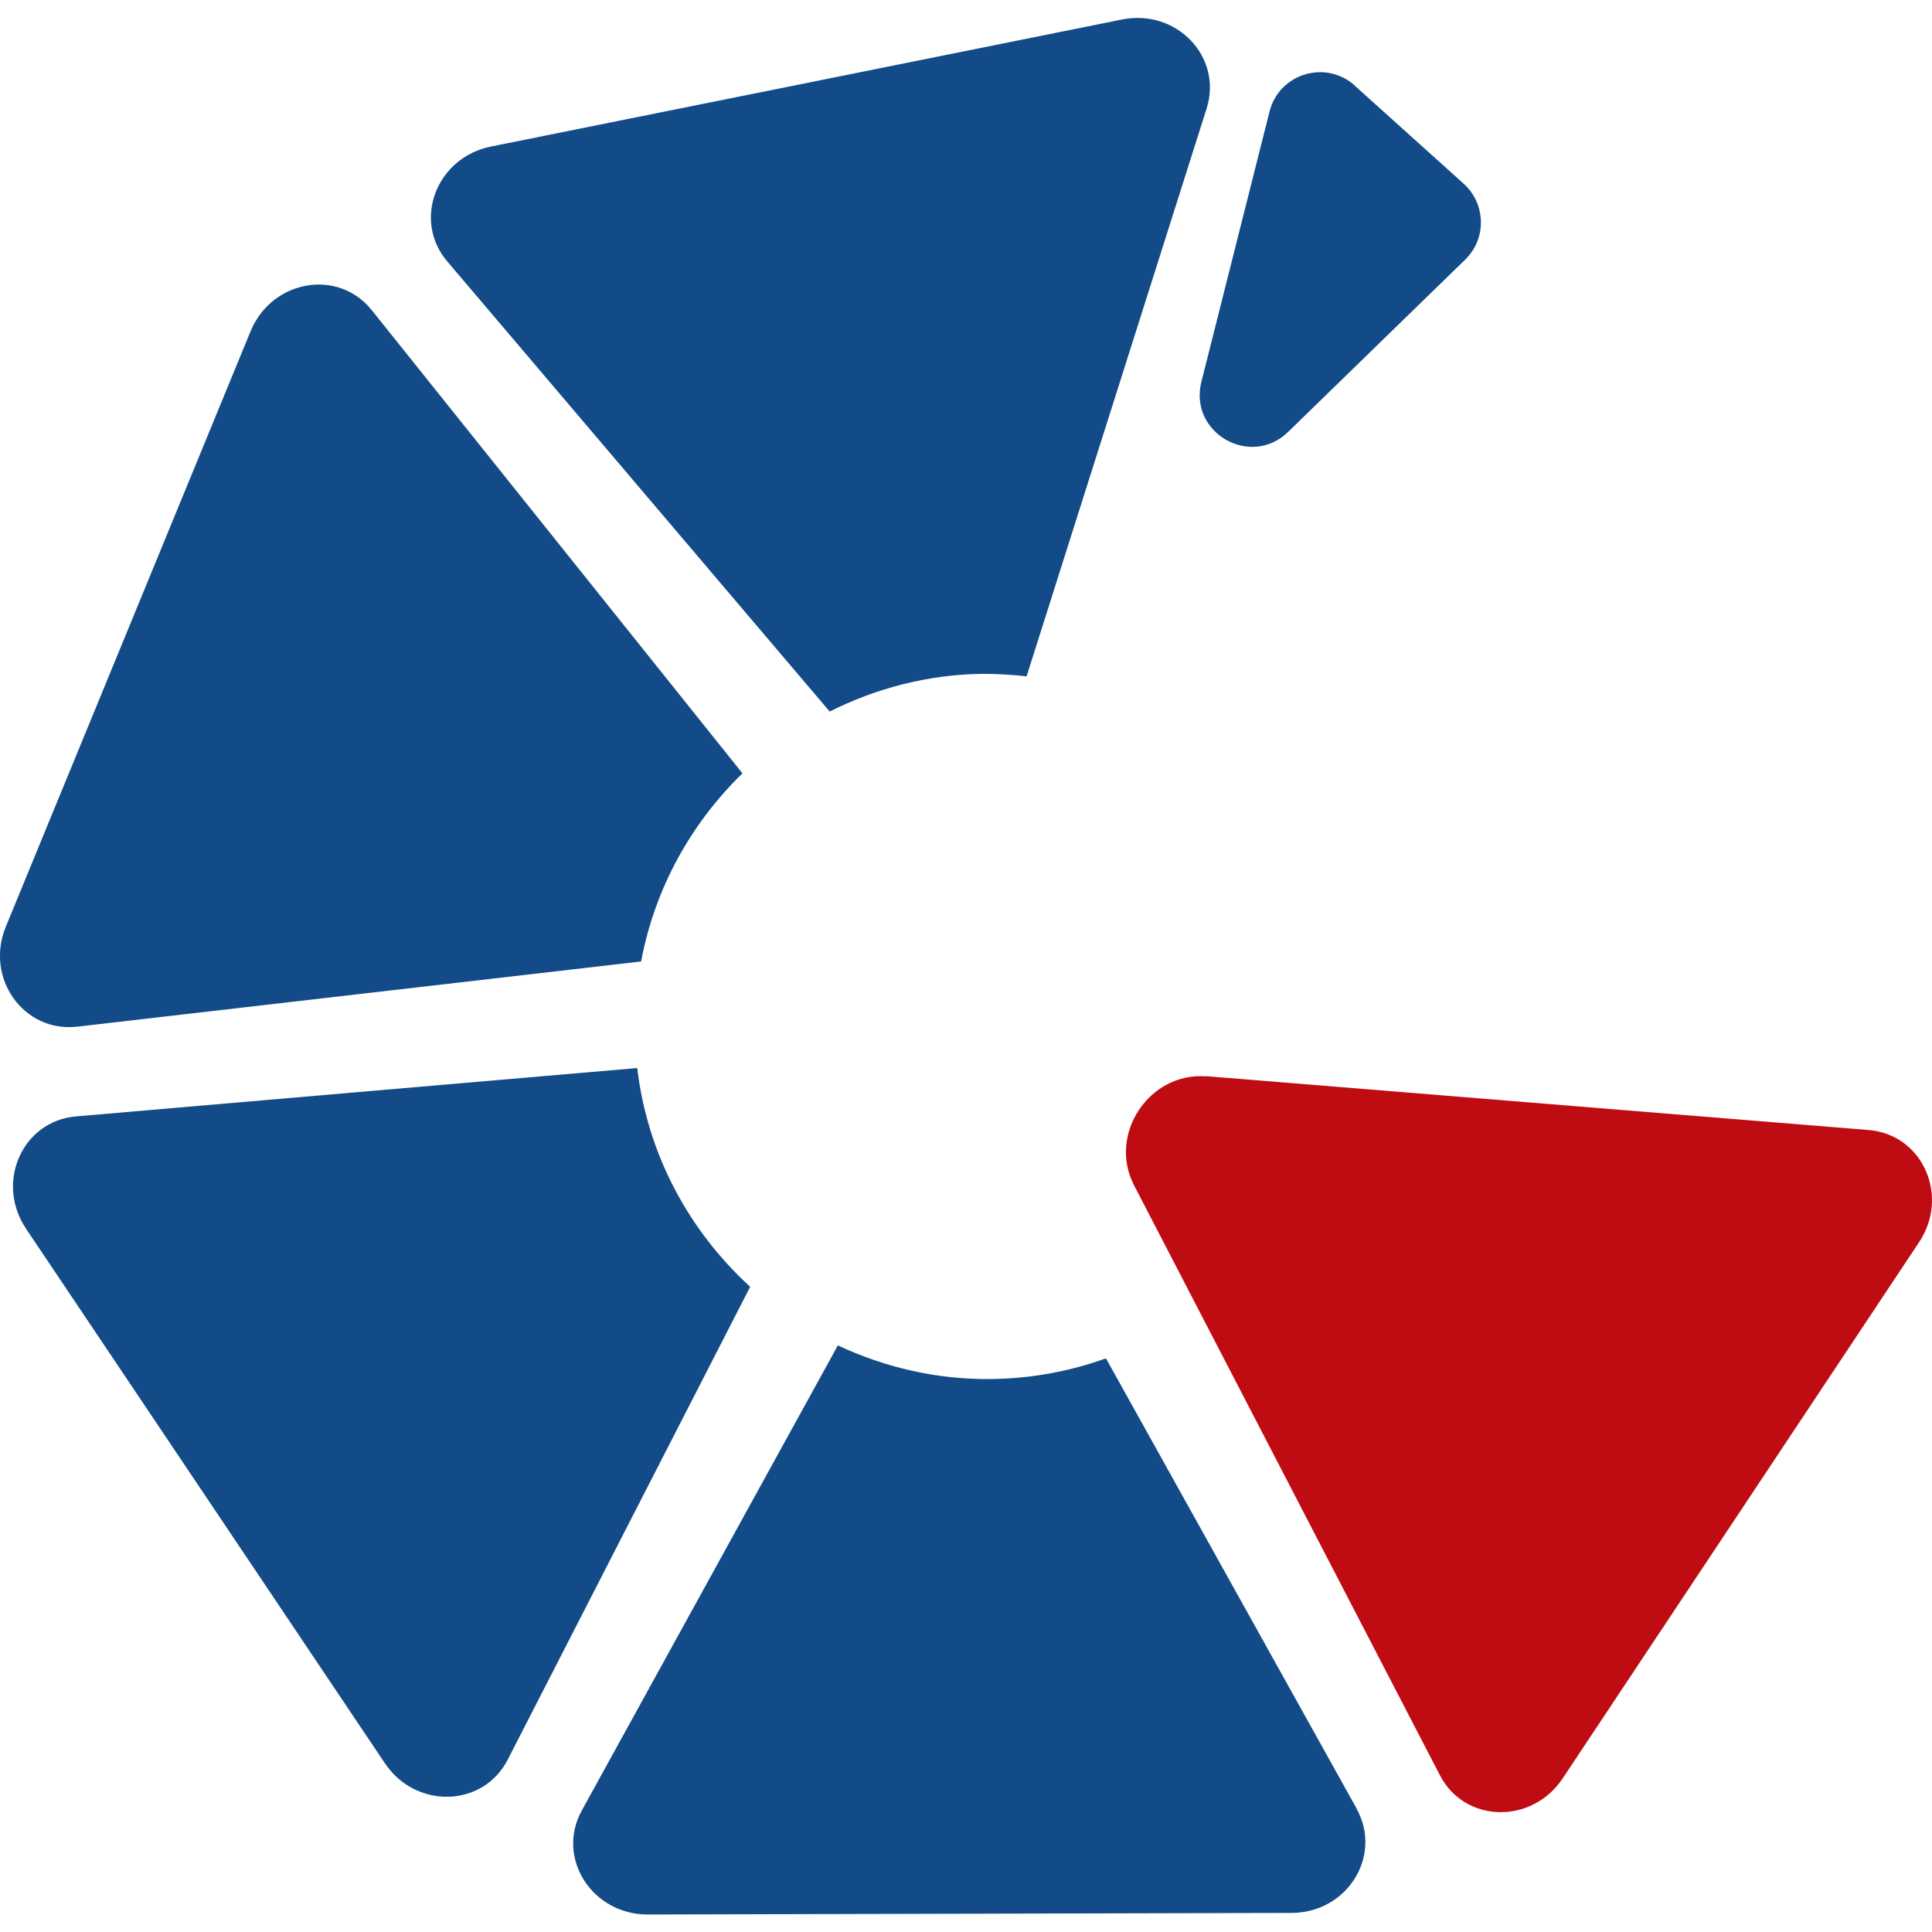 <?xml version="1.0" encoding="UTF-8"?><svg id="Layer_1" xmlns="http://www.w3.org/2000/svg" viewBox="0 0 85.04 85.04"><path d="M59.63,3.77l4.8,4.32c.98,.89,1.01,2.42,.06,3.34l-7.79,7.58c-1.66,1.61-4.38,.04-3.82-2.2l3-11.9c.42-1.67,2.47-2.3,3.76-1.14Z" fill="#124b87"/><path d="M32.68,34.04L16.37,13.66c-1.48-1.86-4.4-1.35-5.34,.92L.26,40.78c-.94,2.27,.78,4.68,3.14,4.41l24.82-2.87c.6-3.22,2.2-6.08,4.46-8.28Z" fill="#124b87"/><path d="M45.19,29.76l7.92-24.98c.72-2.27-1.32-4.41-3.73-3.92L21.61,6.45c-2.41,.49-3.46,3.25-1.92,5.06l16.83,19.81c2.03-1.02,4.31-1.63,6.73-1.66,.66,0,1.31,.04,1.95,.11Z" fill="#124b87"/><path d="M28.06,47.01l-24.71,2.13c-2.37,.2-3.57,2.91-2.2,4.95l15.79,23.52c1.37,2.04,4.33,1.95,5.41-.16l10.67-20.81c-2.68-2.45-4.52-5.81-4.97-9.62Z" fill="#124b87"/><path d="M59.71,79.6l-11.03-19.81c-1.56,.56-3.23,.88-4.98,.91-2.44,.04-4.75-.51-6.82-1.48l-11.27,20.47c-1.15,2.08,.44,4.58,2.9,4.58l28.33-.07c2.46,0,4.03-2.51,2.87-4.59Z" fill="#124b87"/><path d="M53.1,47.37l29.15,2.37c2.37,.19,3.58,2.89,2.22,4.94l-15.68,23.59c-1.36,2.05-4.32,1.98-5.41-.13l-13.46-25.96c-1.17-2.25,.67-5.01,3.19-4.8Z" fill="#bf0c13"/></svg>